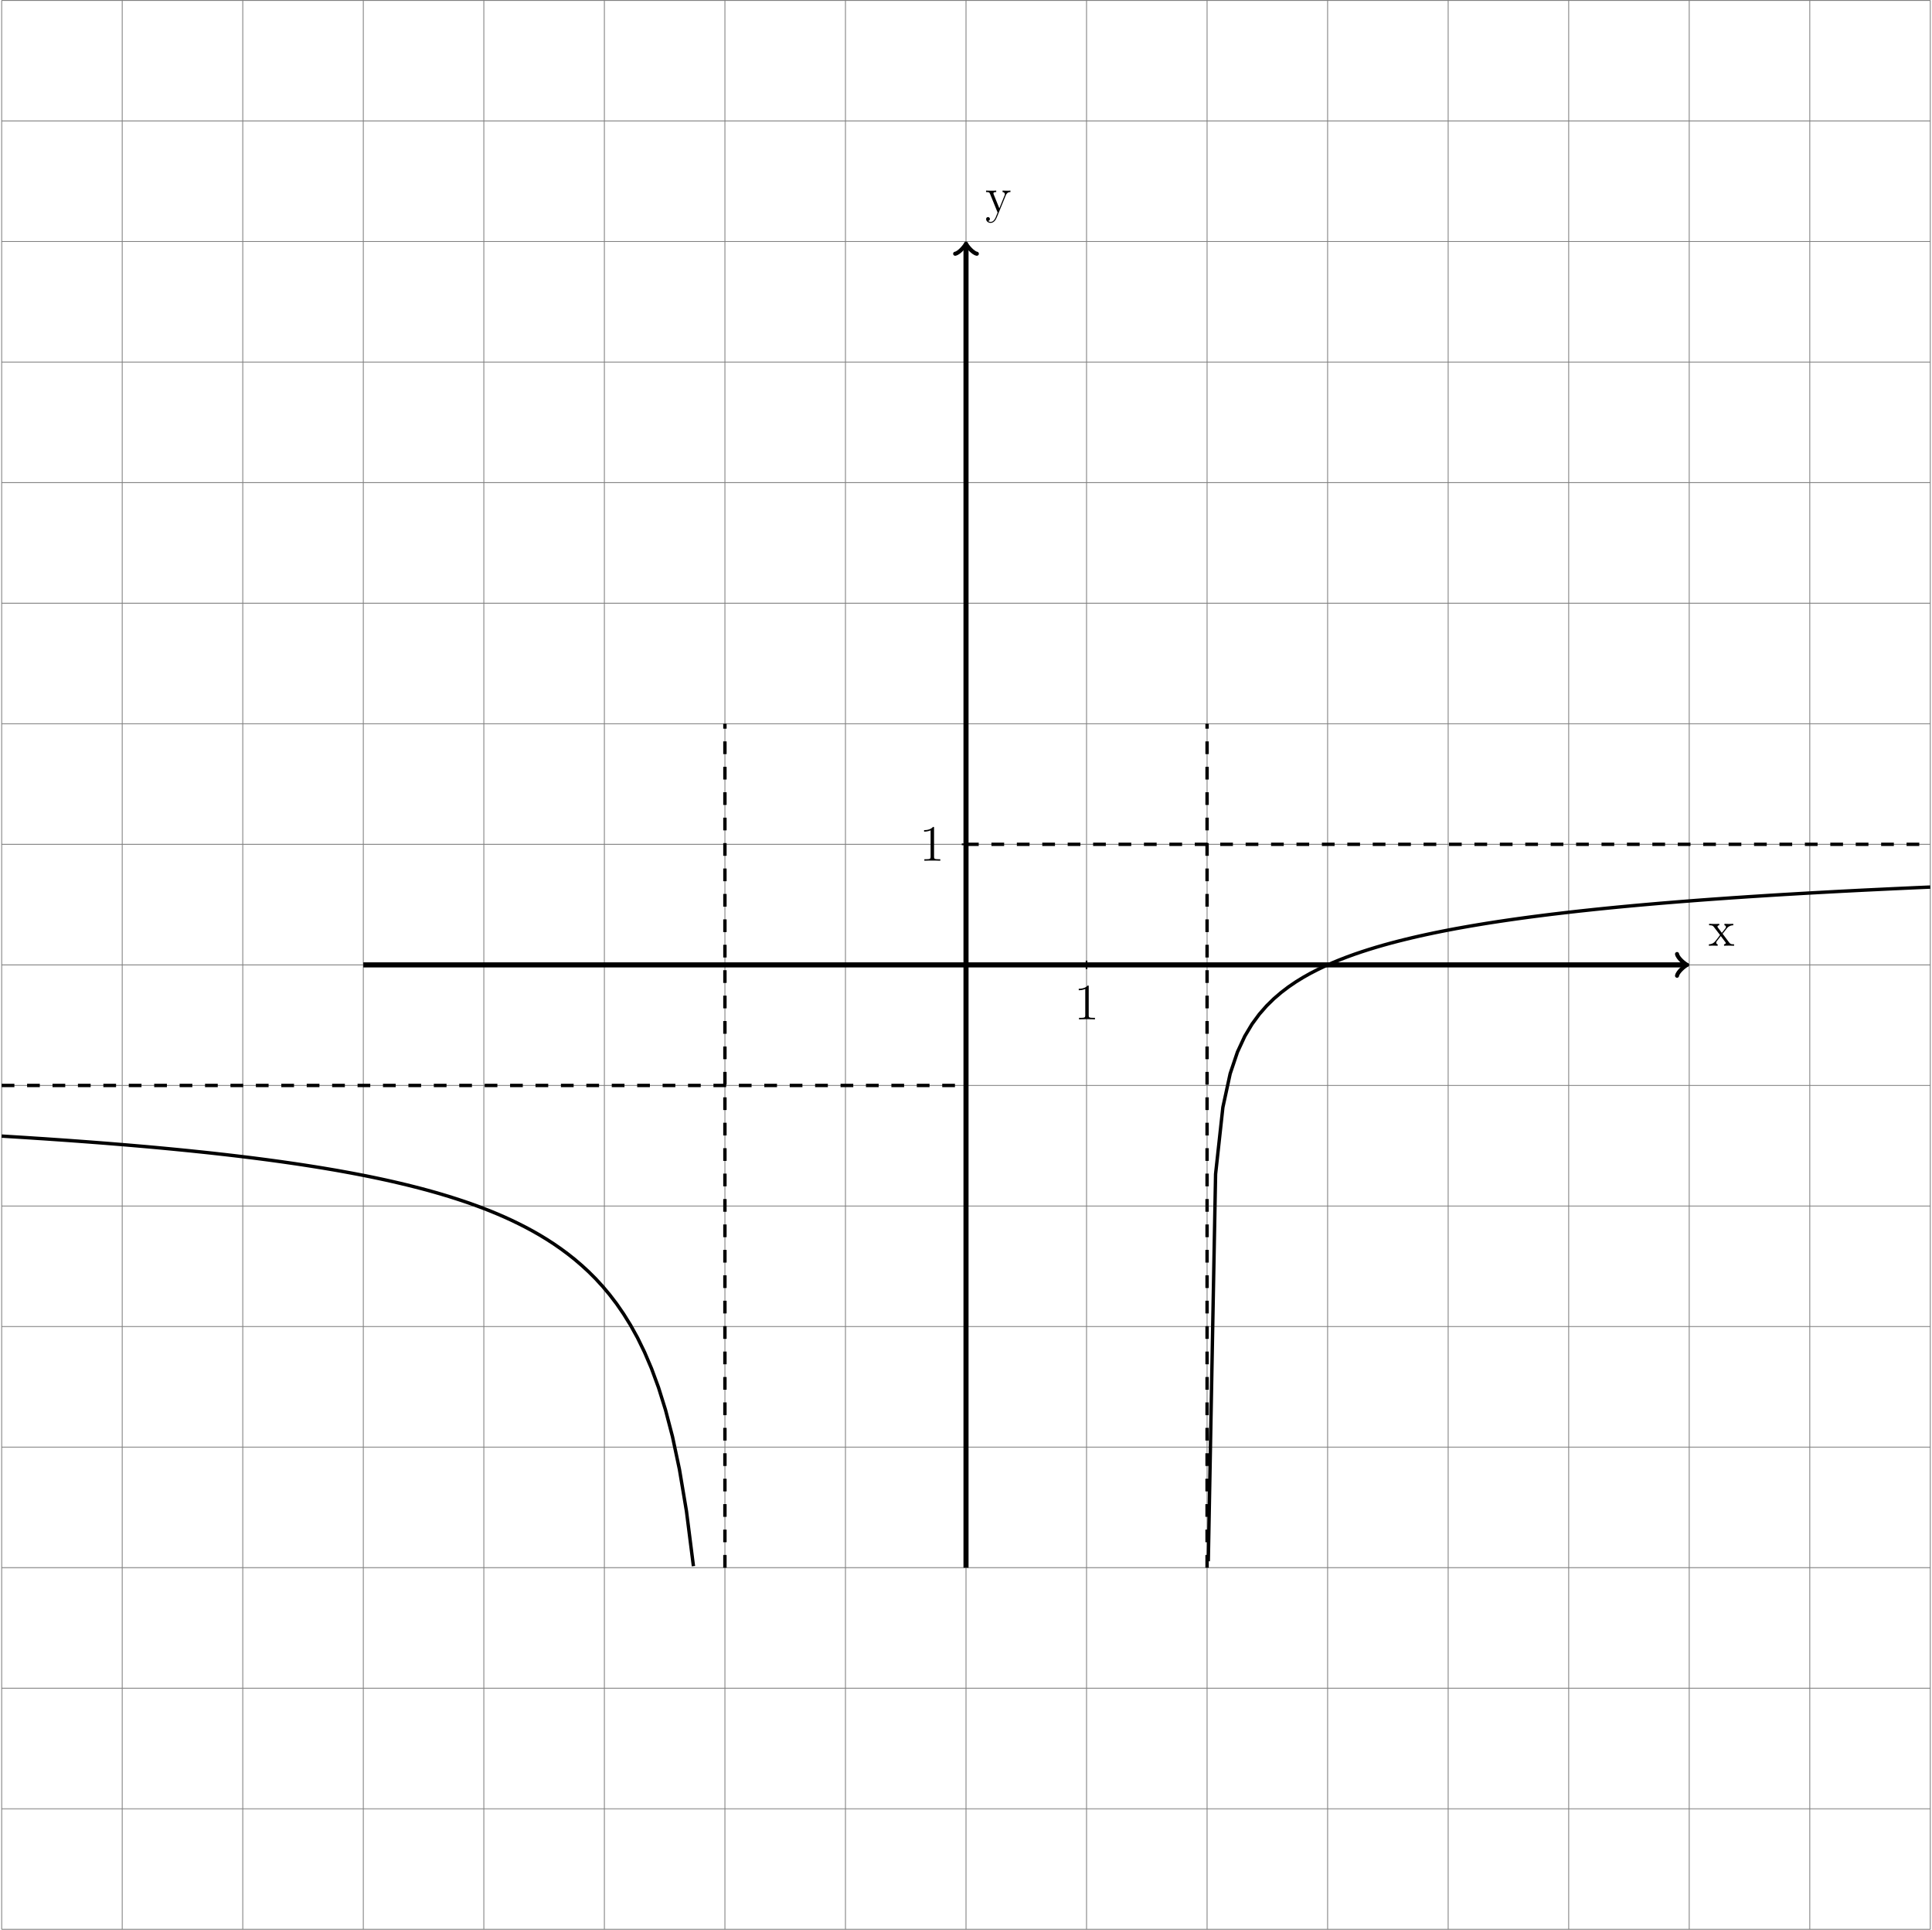 <?xml version="1.0" encoding="UTF-8"?>
<svg xmlns="http://www.w3.org/2000/svg" xmlns:xlink="http://www.w3.org/1999/xlink" width="454.34pt" height="453.742pt" viewBox="0 0 454.34 453.742" version="1.1">
<defs>
<g>
<symbol overflow="visible" id="glyph0-0">
<path style="stroke:none;" d=""/>
</symbol>
<symbol overflow="visible" id="glyph0-1">
<path style="stroke:none;" d="M 3.344 -2.828 C 3.688 -3.281 4.203 -3.922 4.422 -4.172 C 4.906 -4.719 5.469 -4.812 5.859 -4.812 L 5.859 -5.156 C 5.344 -5.125 5.312 -5.125 4.859 -5.125 C 4.406 -5.125 4.375 -5.125 3.781 -5.156 L 3.781 -4.812 C 3.938 -4.781 4.125 -4.703 4.125 -4.438 C 4.125 -4.234 4.016 -4.094 3.938 -4 L 3.172 -3.031 L 2.25 -4.266 C 2.219 -4.312 2.141 -4.422 2.141 -4.5 C 2.141 -4.578 2.203 -4.797 2.562 -4.812 L 2.562 -5.156 C 2.266 -5.125 1.656 -5.125 1.328 -5.125 C 0.938 -5.125 0.906 -5.125 0.172 -5.156 L 0.172 -4.812 C 0.781 -4.812 1.016 -4.781 1.266 -4.453 L 2.672 -2.625 C 2.688 -2.609 2.734 -2.531 2.734 -2.5 C 2.734 -2.469 1.812 -1.297 1.688 -1.141 C 1.156 -0.484 0.641 -0.359 0.125 -0.344 L 0.125 0 C 0.578 -0.031 0.594 -0.031 1.109 -0.031 C 1.562 -0.031 1.594 -0.031 2.188 0 L 2.188 -0.344 C 1.906 -0.375 1.859 -0.562 1.859 -0.734 C 1.859 -0.922 1.938 -1.016 2.062 -1.172 C 2.234 -1.422 2.625 -1.906 2.922 -2.281 L 3.891 -1 C 4.094 -0.734 4.094 -0.719 4.094 -0.641 C 4.094 -0.547 4 -0.359 3.688 -0.344 L 3.688 0 C 4 -0.031 4.578 -0.031 4.906 -0.031 C 5.312 -0.031 5.328 -0.031 6.047 0 L 6.047 -0.344 C 5.422 -0.344 5.203 -0.375 4.906 -0.75 Z M 3.344 -2.828 "/>
</symbol>
<symbol overflow="visible" id="glyph0-2">
<path style="stroke:none;" d="M 4.844 -4 C 5.156 -4.797 5.719 -4.812 5.953 -4.812 L 5.953 -5.156 C 5.609 -5.125 5.438 -5.125 5.062 -5.125 C 4.781 -5.125 4.75 -5.125 4.094 -5.156 L 4.094 -4.812 C 4.531 -4.781 4.641 -4.5 4.641 -4.297 C 4.641 -4.188 4.609 -4.125 4.562 -4 L 3.344 -0.984 L 2.016 -4.25 C 1.953 -4.406 1.953 -4.484 1.953 -4.5 C 1.953 -4.812 2.359 -4.812 2.609 -4.812 L 2.609 -5.156 C 2.297 -5.125 1.703 -5.125 1.375 -5.125 C 0.922 -5.125 0.891 -5.125 0.219 -5.156 L 0.219 -4.812 C 0.906 -4.812 1 -4.75 1.156 -4.375 L 2.938 0 C 2.422 1.266 2.422 1.297 2.359 1.391 C 2.156 1.75 1.844 2.203 1.297 2.203 C 0.938 2.203 0.703 1.984 0.703 1.984 C 0.703 1.984 1.125 1.938 1.125 1.516 C 1.125 1.234 0.891 1.078 0.688 1.078 C 0.484 1.078 0.234 1.188 0.234 1.547 C 0.234 2 0.672 2.438 1.297 2.438 C 1.969 2.438 2.469 1.859 2.766 1.094 Z M 4.844 -4 "/>
</symbol>
<symbol overflow="visible" id="glyph0-3">
<path style="stroke:none;" d="M 3.438 -7.656 C 3.438 -7.938 3.438 -7.953 3.203 -7.953 C 2.922 -7.625 2.312 -7.188 1.094 -7.188 L 1.094 -6.844 C 1.359 -6.844 1.953 -6.844 2.625 -7.141 L 2.625 -0.922 C 2.625 -0.484 2.578 -0.344 1.531 -0.344 L 1.156 -0.344 L 1.156 0 C 1.484 -0.031 2.641 -0.031 3.031 -0.031 C 3.438 -0.031 4.578 -0.031 4.906 0 L 4.906 -0.344 L 4.531 -0.344 C 3.484 -0.344 3.438 -0.484 3.438 -0.922 Z M 3.438 -7.656 "/>
</symbol>
</g>
<clipPath id="clip1">
  <path d="M 0 0 L 454.34 0 L 454.34 453.742 L 0 453.742 Z M 0 0 "/>
</clipPath>
<clipPath id="clip2">
  <path d="M 272 197 L 454.34 197 L 454.34 379 L 272 379 Z M 272 197 "/>
</clipPath>
<clipPath id="clip3">
  <path d="M 226 198 L 454.34 198 L 454.34 199 L 226 199 Z M 226 198 "/>
</clipPath>
</defs>
<g id="surface1">
<g clip-path="url(#clip1)" clip-rule="nonzero">
<path style="fill:none;stroke-width:0.199;stroke-linecap:butt;stroke-linejoin:miter;stroke:rgb(50%,50%,50%);stroke-opacity:1;stroke-miterlimit:10;" d="M -226.775 -226.774 L 226.775 -226.774 M -226.775 -198.426 L 226.775 -198.426 M -226.775 -170.082 L 226.775 -170.082 M -226.775 -141.734 L 226.775 -141.734 M -226.775 -113.387 L 226.775 -113.387 M -226.775 -85.039 L 226.775 -85.039 M -226.775 -56.695 L 226.775 -56.695 M -226.775 -28.348 L 226.775 -28.348 M -226.775 -0 L 226.775 -0 M -226.775 28.348 L 226.775 28.348 M -226.775 56.695 L 226.775 56.695 M -226.775 85.039 L 226.775 85.039 M -226.775 113.387 L 226.775 113.387 M -226.775 141.734 L 226.775 141.734 M -226.775 170.082 L 226.775 170.082 M -226.775 198.43 L 226.775 198.43 M -226.775 226.766 L 226.775 226.766 M -226.775 -226.774 L -226.775 226.773 M -198.428 -226.774 L -198.428 226.773 M -170.08 -226.774 L -170.08 226.773 M -141.732 -226.774 L -141.732 226.773 M -113.389 -226.774 L -113.389 226.773 M -85.041 -226.774 L -85.041 226.773 M -56.693 -226.774 L -56.693 226.773 M -28.346 -226.774 L -28.346 226.773 M 0.002 -226.774 L 0.002 226.773 M 28.346 -226.774 L 28.346 226.773 M 56.693 -226.774 L 56.693 226.773 M 85.041 -226.774 L 85.041 226.773 M 113.389 -226.774 L 113.389 226.773 M 141.732 -226.774 L 141.732 226.773 M 170.08 -226.774 L 170.08 226.773 M 198.428 -226.774 L 198.428 226.773 M 226.764 -226.774 L 226.764 226.773 " transform="matrix(1,0,0,-1,227.17,226.871)"/>
</g>
<path style="fill:none;stroke-width:1.196;stroke-linecap:butt;stroke-linejoin:miter;stroke:rgb(0%,0%,0%);stroke-opacity:1;stroke-miterlimit:10;" d="M -141.732 -0 L 169.123 -0 " transform="matrix(1,0,0,-1,227.17,226.871)"/>
<path style="fill:none;stroke-width:0.956;stroke-linecap:round;stroke-linejoin:round;stroke:rgb(0%,0%,0%);stroke-opacity:1;stroke-miterlimit:10;" d="M -1.912 2.551 C -1.755 1.594 -0.001 0.16 0.479 -0 C -0.001 -0.16 -1.755 -1.594 -1.912 -2.551 " transform="matrix(1,0,0,-1,396.294,226.871)"/>
<g style="fill:rgb(0%,0%,0%);fill-opacity:1;">
  <use xlink:href="#glyph0-1" x="401.748" y="222.372"/>
</g>
<path style="fill:none;stroke-width:1.196;stroke-linecap:butt;stroke-linejoin:miter;stroke:rgb(0%,0%,0%);stroke-opacity:1;stroke-miterlimit:10;" d="M 0.002 -141.734 L 0.002 169.125 " transform="matrix(1,0,0,-1,227.17,226.871)"/>
<path style="fill:none;stroke-width:0.956;stroke-linecap:round;stroke-linejoin:round;stroke:rgb(0%,0%,0%);stroke-opacity:1;stroke-miterlimit:10;" d="M -1.914 2.549 C -1.753 1.596 0 0.158 0.477 -0.002 C 0 -0.158 -1.753 -1.596 -1.914 -2.549 " transform="matrix(0,-1,-1,0,227.17,57.747)"/>
<g style="fill:rgb(0%,0%,0%);fill-opacity:1;">
  <use xlink:href="#glyph0-2" x="231.669" y="49.968"/>
</g>
<path style="fill:none;stroke-width:0.399;stroke-linecap:butt;stroke-linejoin:miter;stroke:rgb(0%,0%,0%);stroke-opacity:1;stroke-miterlimit:10;" d="M 28.346 0.996 L 28.346 -0.996 " transform="matrix(1,0,0,-1,227.17,226.871)"/>
<g style="fill:rgb(0%,0%,0%);fill-opacity:1;">
  <use xlink:href="#glyph0-3" x="252.59" y="239.672"/>
</g>
<path style="fill:none;stroke-width:0.399;stroke-linecap:butt;stroke-linejoin:miter;stroke:rgb(0%,0%,0%);stroke-opacity:1;stroke-miterlimit:10;" d="M 0.998 28.348 L -0.998 28.348 " transform="matrix(1,0,0,-1,227.17,226.871)"/>
<g style="fill:rgb(0%,0%,0%);fill-opacity:1;">
  <use xlink:href="#glyph0-3" x="216.22" y="202.377"/>
</g>
<path style="fill:none;stroke-width:0.797;stroke-linecap:butt;stroke-linejoin:miter;stroke:rgb(0%,0%,0%);stroke-opacity:1;stroke-miterlimit:10;" d="M -226.775 -40.254 L -223.486 -40.457 L -221.846 -40.559 L -220.201 -40.664 L -218.557 -40.774 L -216.916 -40.879 L -213.627 -41.106 L -211.986 -41.219 L -210.342 -41.336 L -208.697 -41.457 L -207.057 -41.578 L -203.768 -41.828 L -202.127 -41.957 L -198.838 -42.223 L -197.197 -42.359 L -193.908 -42.641 L -192.268 -42.785 L -190.623 -42.934 L -188.982 -43.086 L -187.338 -43.242 L -185.693 -43.402 L -184.053 -43.563 L -182.408 -43.727 L -180.764 -43.899 L -179.123 -44.07 L -177.479 -44.246 L -175.834 -44.43 L -174.193 -44.613 L -172.549 -44.805 L -170.904 -45 L -169.264 -45.199 L -167.619 -45.402 L -165.975 -45.613 L -164.334 -45.828 L -162.69 -46.051 L -161.045 -46.277 L -159.404 -46.512 L -157.76 -46.75 L -156.115 -46.996 L -154.475 -47.25 L -152.83 -47.512 L -151.186 -47.777 L -149.545 -48.055 L -147.9 -48.336 L -146.256 -48.633 L -144.615 -48.934 L -142.971 -49.246 L -141.326 -49.566 L -139.686 -49.899 L -138.041 -50.242 L -136.397 -50.598 L -134.756 -50.965 L -133.111 -51.348 L -131.467 -51.742 L -129.826 -52.152 L -128.182 -52.574 L -126.537 -53.016 L -124.897 -53.473 L -123.252 -53.953 L -121.608 -54.449 L -119.967 -54.969 L -118.322 -55.508 L -116.678 -56.07 L -115.037 -56.664 L -113.393 -57.277 L -111.748 -57.926 L -110.108 -58.606 L -108.463 -59.32 L -106.818 -60.074 L -105.178 -60.867 L -103.533 -61.703 L -101.889 -62.59 L -100.248 -63.527 L -98.604 -64.527 L -96.959 -65.59 L -95.318 -66.723 L -93.674 -67.938 L -92.029 -69.238 L -90.389 -70.641 L -88.744 -72.152 L -87.1 -73.793 L -85.459 -75.582 L -83.815 -77.535 L -82.17 -79.684 L -80.529 -82.067 L -78.885 -84.715 L -77.24 -87.684 L -75.6 -91.051 L -73.955 -94.906 L -72.311 -99.367 L -70.67 -104.621 L -69.025 -110.914 L -67.385 -118.641 L -65.74 -128.43 L -64.096 -141.379 " transform="matrix(1,0,0,-1,227.17,226.871)"/>
<g clip-path="url(#clip2)" clip-rule="nonzero">
<path style="fill:none;stroke-width:0.797;stroke-linecap:butt;stroke-linejoin:miter;stroke:rgb(0%,0%,0%);stroke-opacity:1;stroke-miterlimit:10;" d="M 56.978 -140.211 L 58.693 -49.191 L 60.408 -33.484 L 62.123 -25.578 L 63.838 -20.481 L 65.553 -16.785 L 67.267 -13.914 L 68.982 -11.582 L 70.697 -9.625 L 72.412 -7.945 L 74.127 -6.477 L 75.842 -5.172 L 77.557 -4.004 L 79.271 -2.949 L 80.986 -1.984 L 82.701 -1.102 L 84.416 -0.281 L 86.131 0.476 L 87.846 1.183 L 89.56 1.848 L 91.275 2.473 L 92.994 3.058 L 94.709 3.613 L 96.424 4.137 L 98.139 4.637 L 99.853 5.109 L 101.568 5.559 L 103.283 5.988 L 104.998 6.402 L 106.713 6.797 L 108.428 7.172 L 110.142 7.535 L 111.857 7.883 L 113.572 8.219 L 115.287 8.543 L 117.002 8.851 L 118.717 9.152 L 120.432 9.441 L 122.146 9.723 L 123.861 9.992 L 125.576 10.254 L 127.291 10.508 L 129.006 10.754 L 130.721 10.992 L 132.439 11.226 L 134.154 11.449 L 135.869 11.668 L 137.584 11.883 L 141.014 12.289 L 142.728 12.484 L 144.443 12.676 L 147.873 13.043 L 149.588 13.219 L 151.303 13.391 L 153.018 13.559 L 154.732 13.723 L 156.447 13.883 L 158.162 14.039 L 159.877 14.191 L 163.307 14.488 L 166.736 14.769 L 168.451 14.906 L 170.166 15.039 L 171.885 15.172 L 173.6 15.301 L 175.314 15.426 L 180.459 15.789 L 182.174 15.902 L 183.889 16.019 L 189.033 16.348 L 192.463 16.558 L 194.178 16.656 L 195.893 16.758 L 199.322 16.953 L 204.467 17.234 L 206.182 17.324 L 207.896 17.41 L 209.611 17.5 L 211.33 17.586 L 218.189 17.914 L 223.334 18.148 L 226.764 18.297 " transform="matrix(1,0,0,-1,227.17,226.871)"/>
</g>
<path style="fill:none;stroke-width:0.797;stroke-linecap:butt;stroke-linejoin:miter;stroke:rgb(0%,0%,0%);stroke-opacity:1;stroke-dasharray:2.989,2.989;stroke-miterlimit:10;" d="M -56.693 -141.734 L -56.693 56.695 " transform="matrix(1,0,0,-1,227.17,226.871)"/>
<path style="fill:none;stroke-width:0.797;stroke-linecap:butt;stroke-linejoin:miter;stroke:rgb(0%,0%,0%);stroke-opacity:1;stroke-dasharray:2.989,2.989;stroke-miterlimit:10;" d="M 56.693 -141.734 L 56.693 56.695 " transform="matrix(1,0,0,-1,227.17,226.871)"/>
<path style="fill:none;stroke-width:0.797;stroke-linecap:butt;stroke-linejoin:miter;stroke:rgb(0%,0%,0%);stroke-opacity:1;stroke-dasharray:2.989,2.989;stroke-miterlimit:10;" d="M -226.775 -28.348 L 0.002 -28.348 " transform="matrix(1,0,0,-1,227.17,226.871)"/>
<g clip-path="url(#clip3)" clip-rule="nonzero">
<path style="fill:none;stroke-width:0.797;stroke-linecap:butt;stroke-linejoin:miter;stroke:rgb(0%,0%,0%);stroke-opacity:1;stroke-dasharray:2.989,2.989;stroke-miterlimit:10;" d="M 0.002 28.348 L 226.775 28.348 " transform="matrix(1,0,0,-1,227.17,226.871)"/>
</g>
</g>
</svg>
